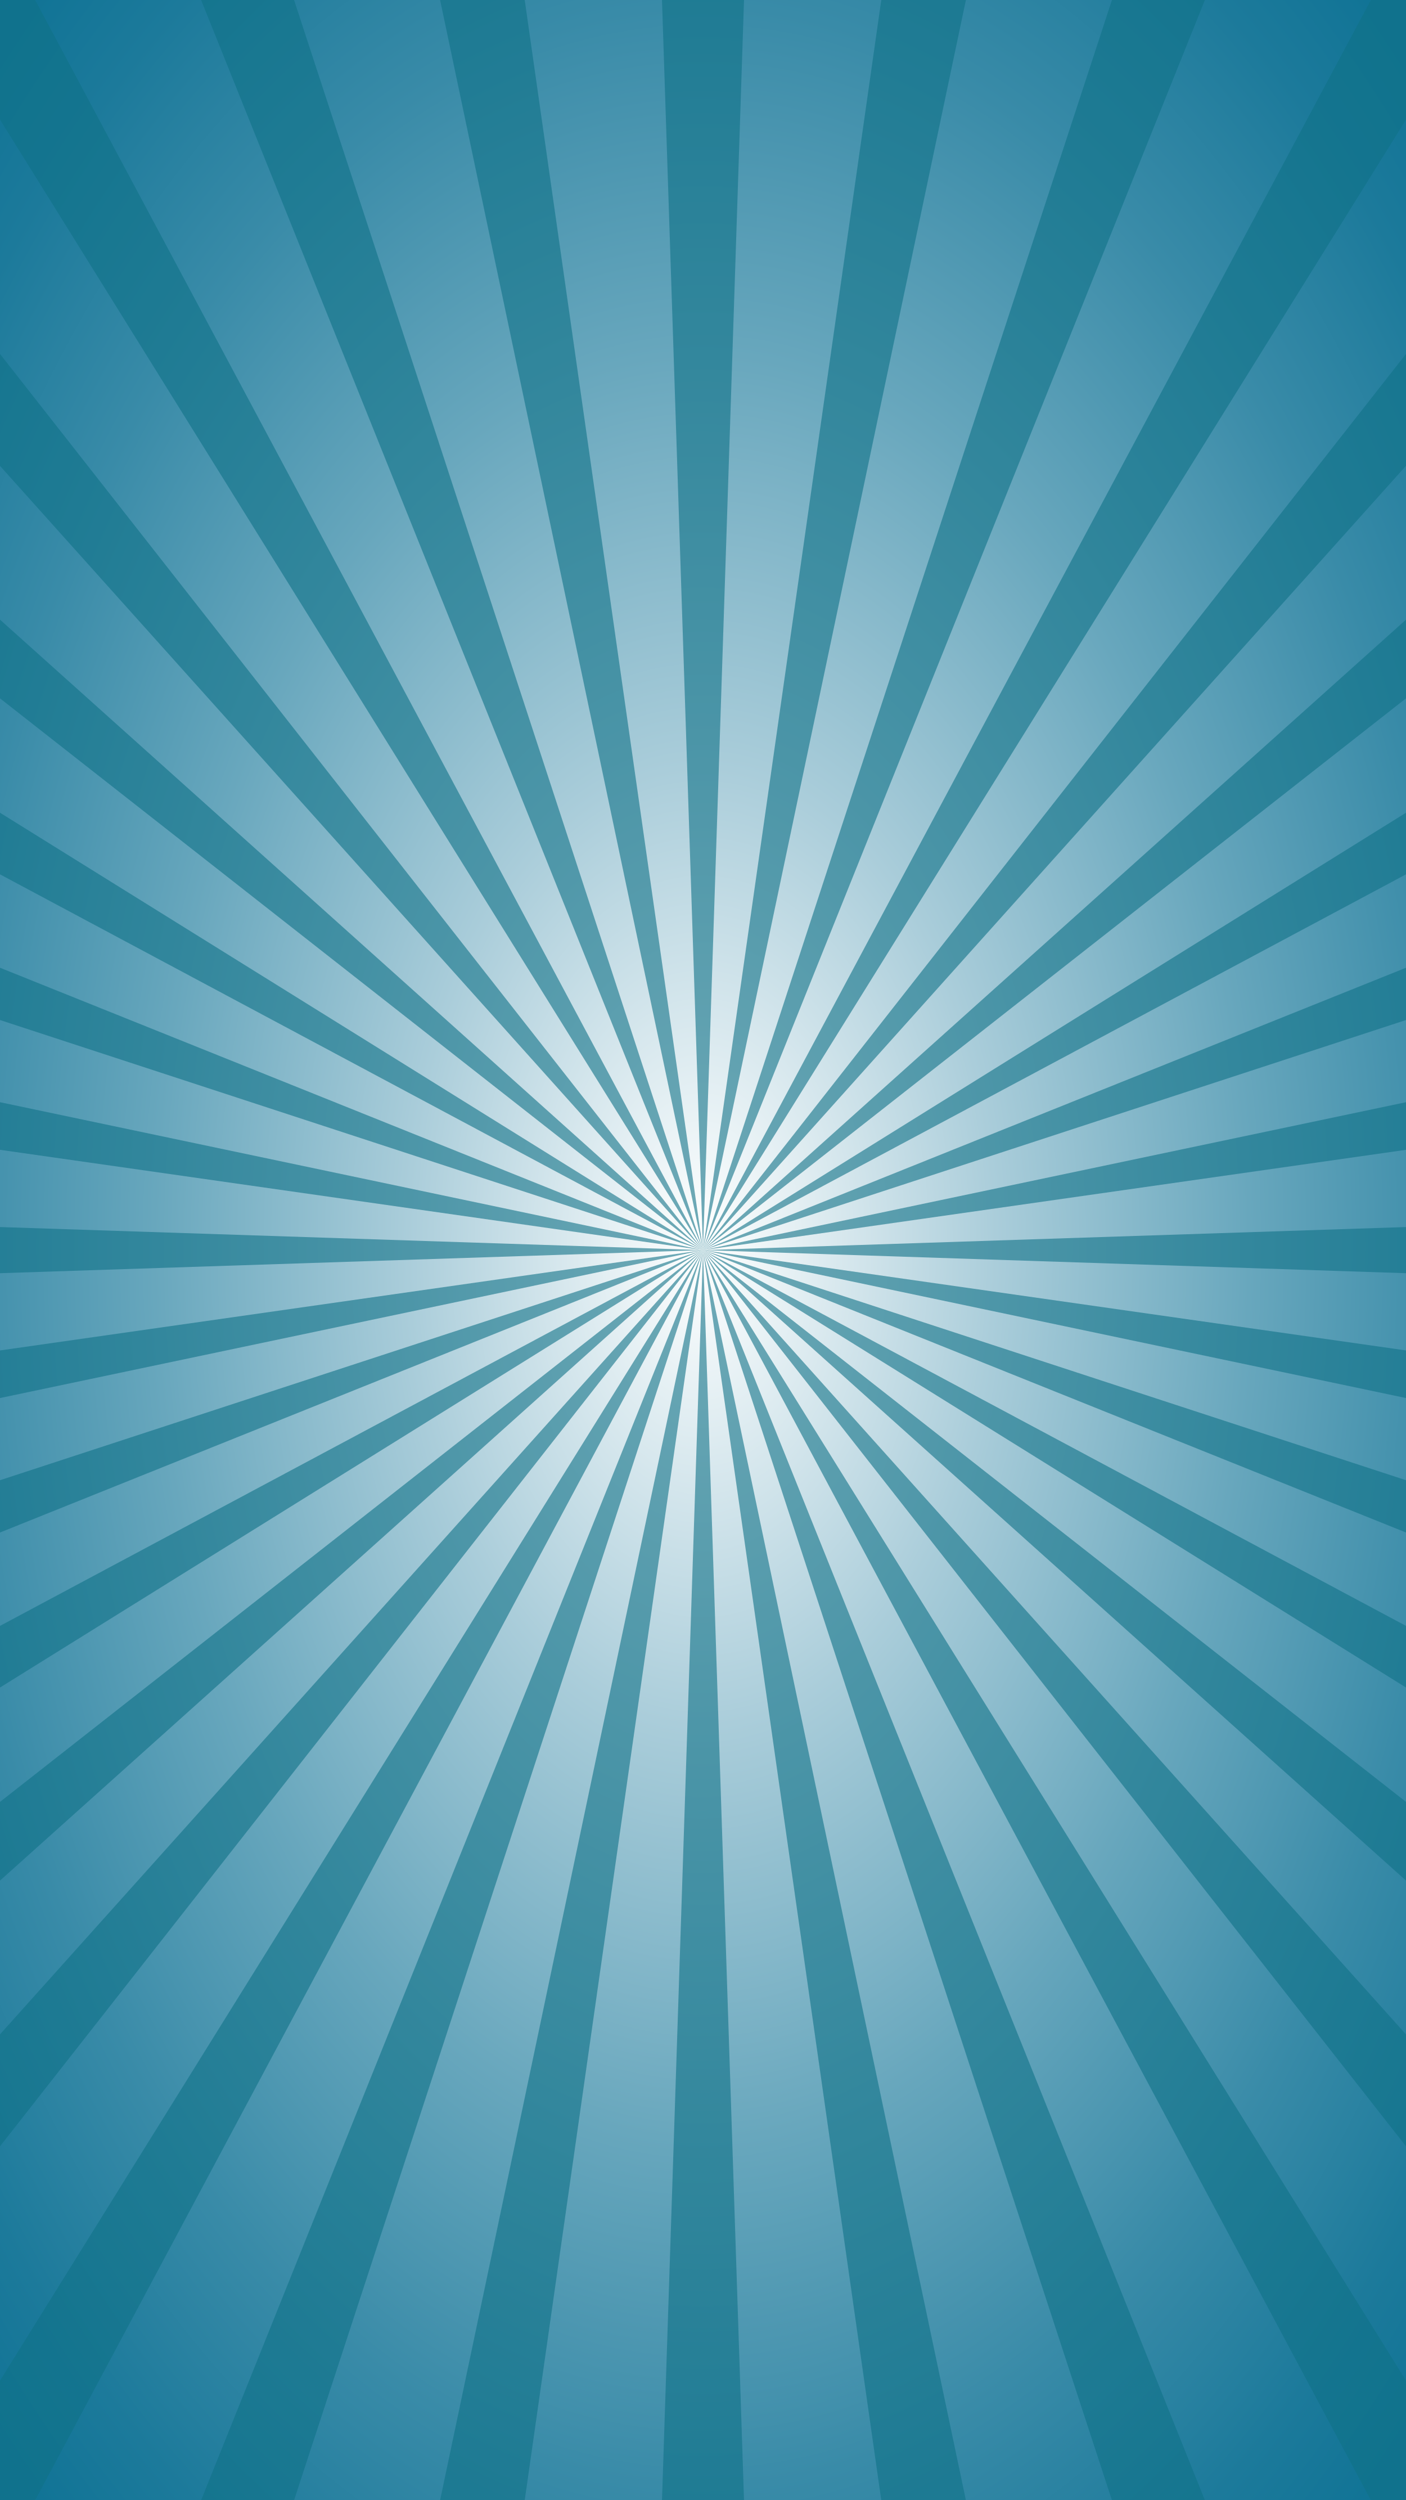 <?xml version="1.0" encoding="utf-8"?>
<!-- Generator: Adobe Illustrator 25.2.1, SVG Export Plug-In . SVG Version: 6.00 Build 0)  -->
<svg version="1.1" id="Layer_1" xmlns="http://www.w3.org/2000/svg" xmlns:xlink="http://www.w3.org/1999/xlink" x="0px" y="0px"
	 viewBox="0 0 1242 2208" style="enable-background:new 0 0 1242 2208;" xml:space="preserve">
<rect x="0" y="0" width="1242" height="2208" fill="#333333" stroke="none"/>
<style type="text/css">
	.st0{fill:url(#SVGID_1_);}
	.st1{clip-path:url(#SVGID_3_);}
	.st2{opacity:0.6;fill:#107187;}
</style>
<radialGradient id="SVGID_1_" cx="620.04" cy="838.295" r="896.01" gradientTransform="matrix(1 0 0 -1.63 0 2467.17)" gradientUnits="userSpaceOnUse">
	<stop  offset="0" style="stop-color:#FFFFFF"/>
	<stop  offset="1.000000e-02" style="stop-color:#FDFEFE"/>
	<stop  offset="0.29" style="stop-color:#AACDDA"/>
	<stop  offset="0.54" style="stop-color:#68A7BD"/>
	<stop  offset="0.75" style="stop-color:#398BA8"/>
	<stop  offset="0.91" style="stop-color:#1C7A9B"/>
	<stop  offset="1" style="stop-color:#117496"/>
</radialGradient>
<rect x="-1.9" y="0" class="st0" width="1243.9" height="2208"/>
<g>
	<defs>
		<rect id="SVGID_2_" x="-1.9" width="1243.9" height="2208"/>
	</defs>
	<clipPath id="SVGID_3_">
		<use xlink:href="#SVGID_2_"  style="overflow:visible;"/>
	</clipPath>
	<g class="st1">
		<polygon class="st2" points="621,1104 573.3,2557.6 668.7,2557.6 		"/>
		<polygon class="st2" points="621,1104 826.4,2543.9 920.4,2527.3 		"/>
		<polygon class="st2" points="621,1104 1073.3,2486.3 1163,2453.6 		"/>
		<polygon class="st2" points="621,1104 1306.5,2386.8 1389.2,2339 		"/>
		<polygon class="st2" points="621,1104 1518.8,2248.2 1591.9,2186.9 		"/>
		<polygon class="st2" points="621,1104 1703.9,2074.9 1765.2,2001.8 		"/>
		<polygon class="st2" points="621,1104 1856,1872.2 1903.8,1789.5 		"/>
		<polygon class="st2" points="621,1104 1970.7,1646 2003.3,1556.3 		"/>
		<polygon class="st2" points="621,1104 2044.3,1403.4 2060.9,1309.4 		"/>
		<polygon class="st2" points="621,1104 2074.6,1151.7 2074.6,1056.3 		"/>
		<polygon class="st2" points="621,1104 2060.9,898.6 2044.3,804.6 		"/>
		<polygon class="st2" points="621,1104 2003.3,651.7 1970.7,562 		"/>
		<polygon class="st2" points="621,1104 1903.8,418.5 1856,335.8 		"/>
		<polygon class="st2" points="621,1104 1765.2,206.2 1703.9,133.1 		"/>
		<polygon class="st2" points="621,1104 1591.9,21.1 1518.8,-40.2 		"/>
		<polygon class="st2" points="621,1104 1389.2,-131 1306.5,-178.8 		"/>
		<polygon class="st2" points="621,1104 1163,-245.6 1073.3,-278.3 		"/>
		<polygon class="st2" points="621,1104 920.4,-319.3 826.4,-335.9 		"/>
		<polygon class="st2" points="621,1104 415.6,2543.9 321.6,2527.3 		"/>
		<polygon class="st2" points="621,1104 168.7,2486.3 79,2453.6 		"/>
		<polygon class="st2" points="621,1104 -64.5,2386.8 -147.2,2339 		"/>
		<polygon class="st2" points="621,1104 -276.8,2248.2 -350,2186.9 		"/>
		<polygon class="st2" points="621,1104 -461.9,2074.9 -523.2,2001.8 		"/>
		<polygon class="st2" points="621,1104 -614,1872.2 -661.8,1789.5 		"/>
		<polygon class="st2" points="621,1104 -728.7,1646 -761.3,1556.3 		"/>
		<polygon class="st2" points="621,1104 -802.3,1403.4 -818.8,1309.4 		"/>
		<polygon class="st2" points="621,1104 -832.6,1151.7 -832.6,1056.3 		"/>
		<polygon class="st2" points="621,1104 -818.8,898.6 -802.3,804.6 		"/>
		<polygon class="st2" points="621,1104 -761.3,651.7 -728.7,562 		"/>
		<polygon class="st2" points="621,1104 -661.8,418.5 -614,335.8 		"/>
		<polygon class="st2" points="621,1104 -523.2,206.2 -461.9,133.1 		"/>
		<polygon class="st2" points="621,1104 -350,21.1 -276.8,-40.2 		"/>
		<polygon class="st2" points="621,1104 -147.2,-131 -64.5,-178.8 		"/>
		<polygon class="st2" points="621,1104 79,-245.6 168.7,-278.3 		"/>
		<polygon class="st2" points="621,1104 321.6,-319.3 415.6,-335.9 		"/>
		<polygon class="st2" points="621,1104 668.7,-349.6 573.3,-349.6 		"/>
	</g>
</g>
</svg>
